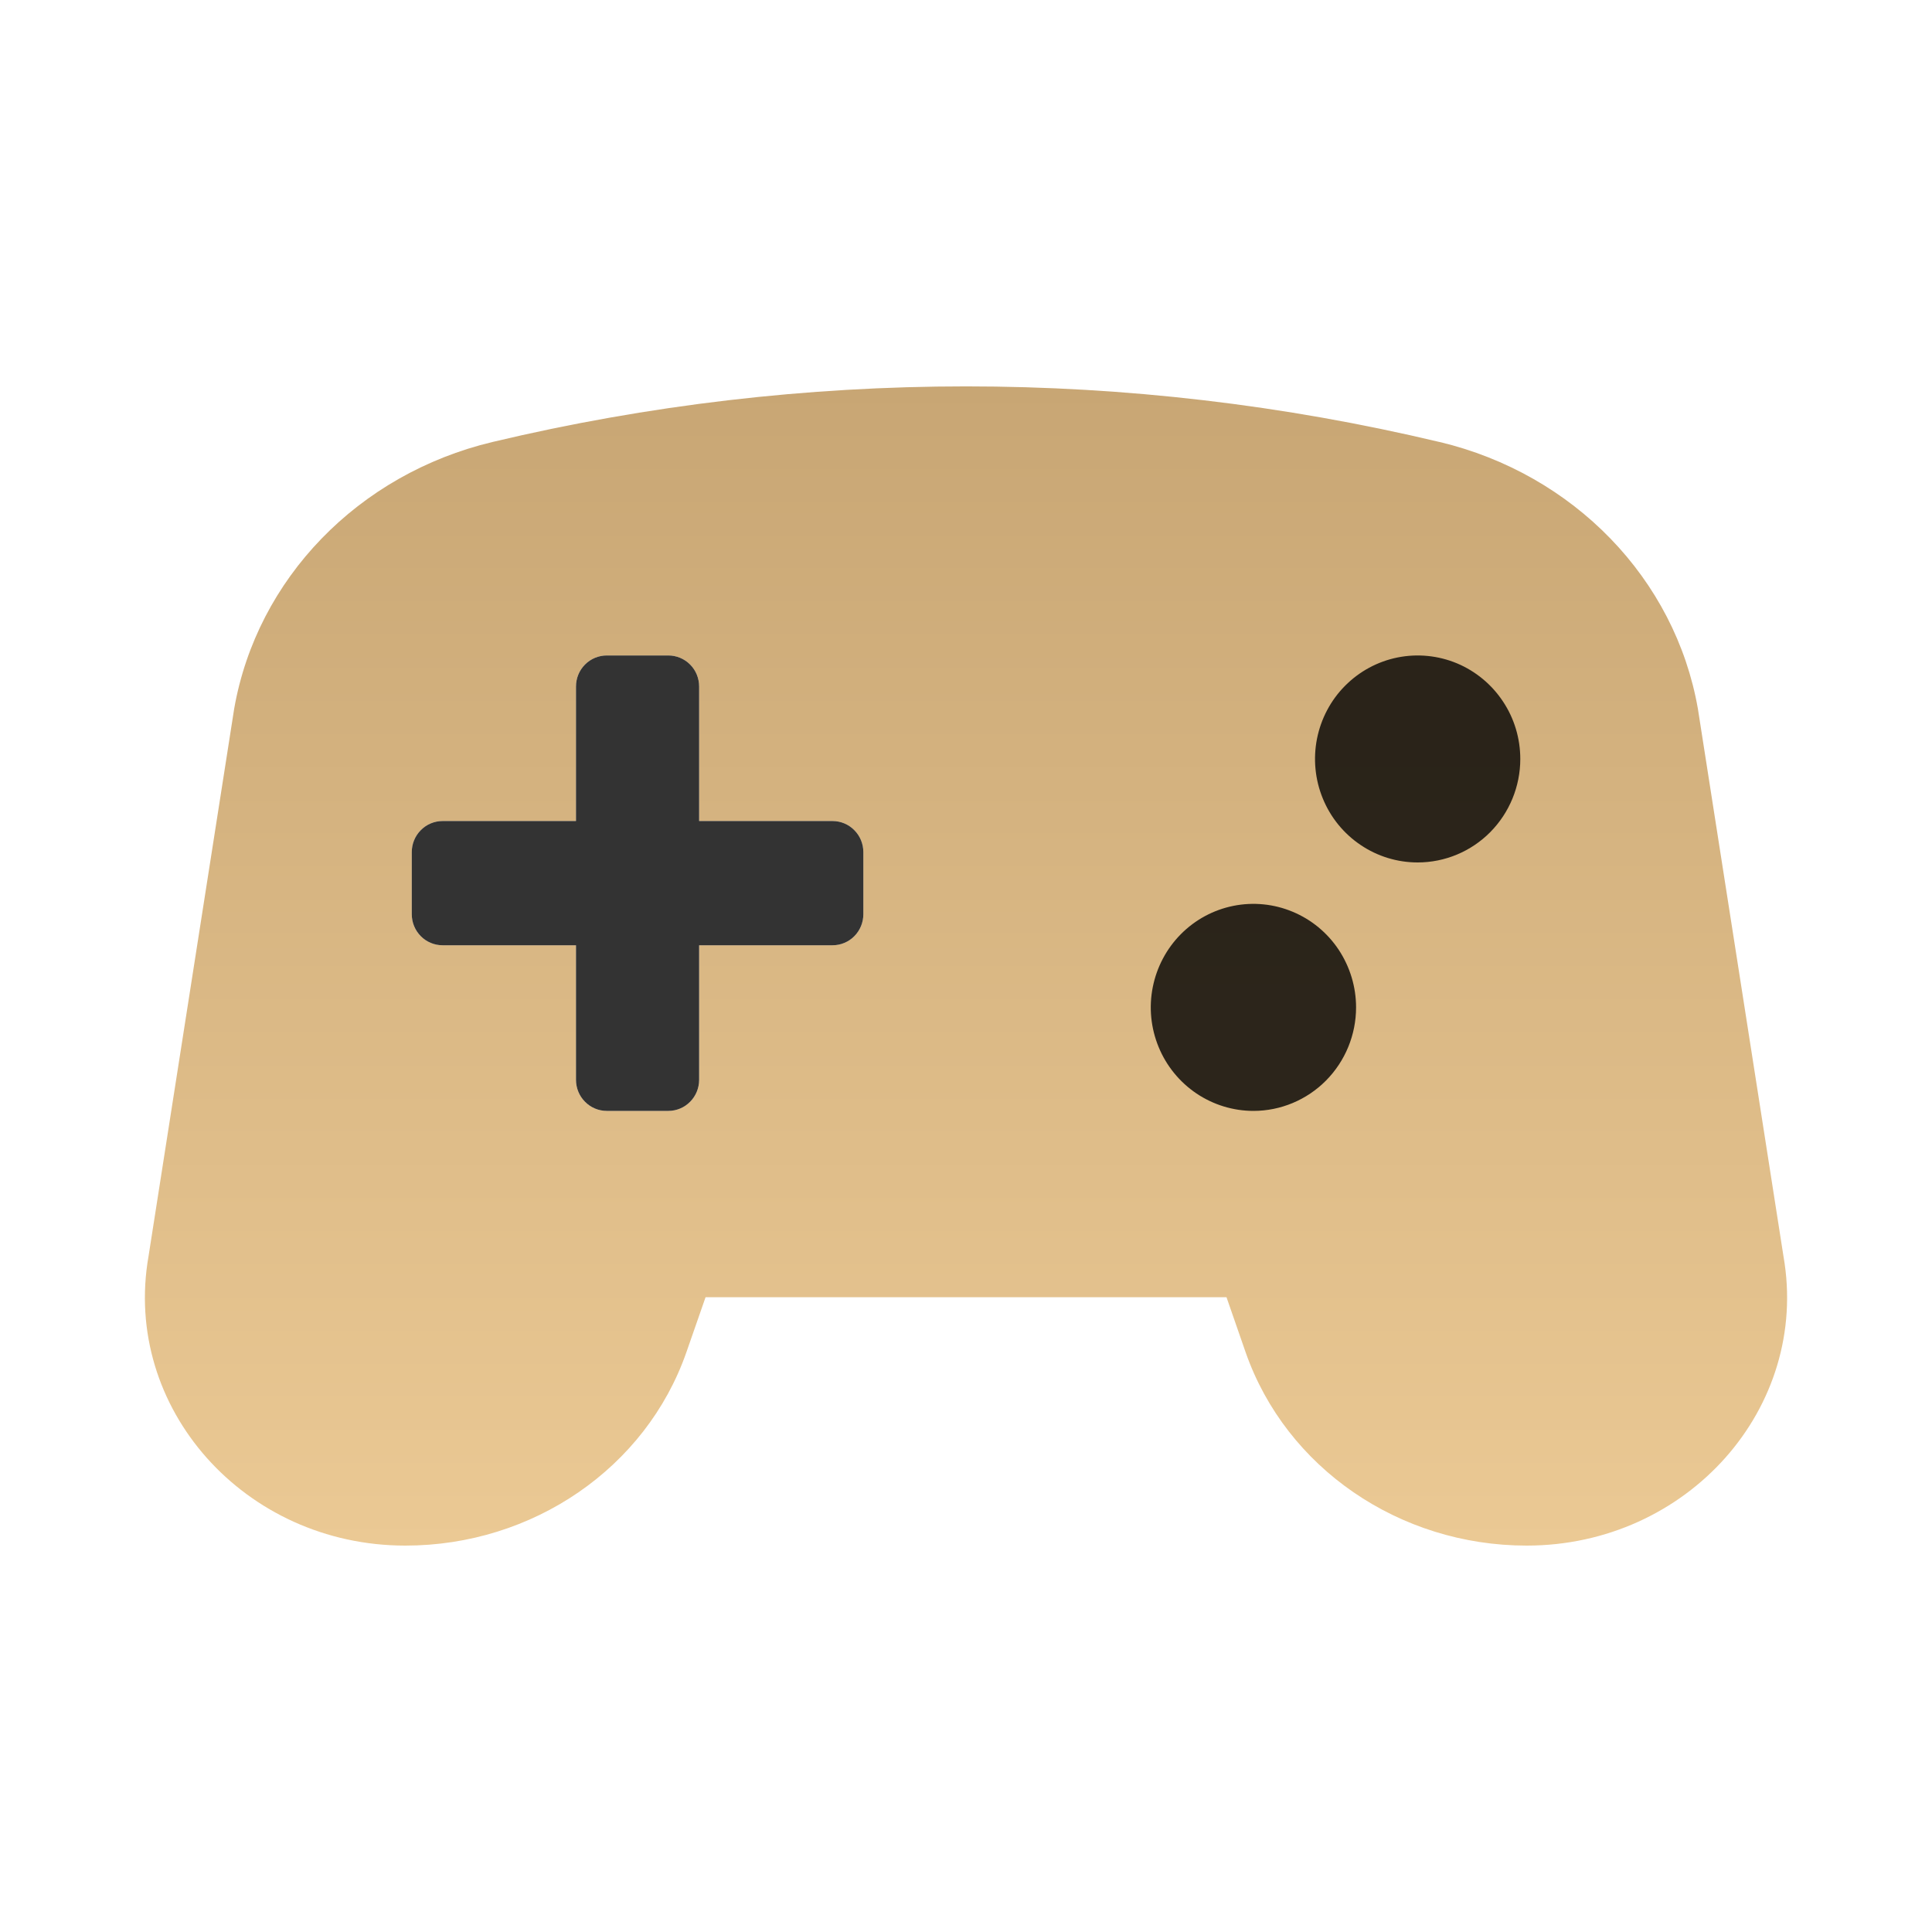 <svg width="30" height="30" viewBox="0 0 30 30" fill="none" xmlns="http://www.w3.org/2000/svg">
<path fill-rule="evenodd" clip-rule="evenodd" d="M26.365 11.007L27.694 19.509C28.105 21.86 26.204 24 23.706 24C21.727 24 19.97 22.792 19.343 21.001L19.045 20.143H10.956L10.657 21.001C10.031 22.792 8.274 24 6.294 24C3.796 24 1.895 21.86 2.306 19.509L3.636 11.007C3.989 8.987 5.564 7.36 7.648 6.863C12.483 5.712 17.517 5.712 22.351 6.863H22.354C24.436 7.36 26.012 8.987 26.365 11.007ZM13.266 14.537C13.356 14.447 13.406 14.324 13.406 14.196V13.232C13.406 13.104 13.356 12.981 13.266 12.891C13.177 12.8 13.055 12.749 12.928 12.749H10.856V10.66C10.856 10.532 10.806 10.409 10.716 10.319C10.627 10.229 10.505 10.178 10.378 10.178H9.422C9.295 10.178 9.173 10.229 9.084 10.319C8.994 10.409 8.944 10.532 8.944 10.66V12.749H6.872C6.745 12.749 6.623 12.8 6.534 12.891C6.444 12.981 6.394 13.104 6.394 13.232V14.196C6.394 14.324 6.444 14.447 6.534 14.537C6.623 14.627 6.745 14.678 6.872 14.678H8.944V16.767C8.944 16.895 8.994 17.018 9.084 17.108C9.173 17.199 9.295 17.25 9.422 17.25H10.378C10.505 17.25 10.627 17.199 10.716 17.108C10.806 17.018 10.856 16.895 10.856 16.767V14.678H12.928C13.055 14.678 13.177 14.627 13.266 14.537Z" fill="url(#paint0_linear_1149_2101)"/>
<path d="M18.578 16.979C18.84 17.155 19.148 17.25 19.463 17.25C19.886 17.25 20.291 17.08 20.59 16.779C20.889 16.477 21.057 16.069 21.057 15.642C21.057 15.325 20.963 15.014 20.788 14.749C20.613 14.485 20.364 14.279 20.073 14.158C19.782 14.036 19.461 14.004 19.152 14.066C18.843 14.128 18.559 14.281 18.336 14.506C18.113 14.731 17.962 15.017 17.9 15.329C17.838 15.641 17.87 15.964 17.991 16.258C18.111 16.551 18.316 16.802 18.578 16.979Z" fill="black" fill-opacity="0.8"/>
<path d="M21.128 13.121C21.39 13.298 21.698 13.392 22.013 13.392C22.436 13.392 22.841 13.223 23.14 12.922C23.439 12.62 23.607 12.211 23.607 11.785C23.607 11.467 23.514 11.156 23.338 10.892C23.163 10.628 22.914 10.422 22.623 10.3C22.332 10.179 22.012 10.147 21.702 10.209C21.393 10.271 21.109 10.424 20.886 10.649C20.663 10.873 20.512 11.16 20.45 11.472C20.389 11.783 20.42 12.107 20.541 12.4C20.661 12.694 20.866 12.945 21.128 13.121Z" fill="black" fill-opacity="0.8"/>
<path d="M13.406 14.196C13.406 14.324 13.356 14.446 13.266 14.537C13.177 14.627 13.055 14.678 12.928 14.678H10.856V16.767C10.856 16.895 10.806 17.018 10.716 17.108C10.627 17.199 10.505 17.25 10.378 17.25H9.422C9.295 17.25 9.173 17.199 9.084 17.108C8.994 17.018 8.944 16.895 8.944 16.767V14.678H6.872C6.745 14.678 6.623 14.627 6.534 14.537C6.444 14.446 6.394 14.324 6.394 14.196V13.232C6.394 13.104 6.444 12.981 6.534 12.891C6.623 12.8 6.745 12.749 6.872 12.749H8.944V10.66C8.944 10.532 8.994 10.409 9.084 10.319C9.173 10.229 9.295 10.178 9.422 10.178H10.378C10.505 10.178 10.627 10.229 10.716 10.319C10.806 10.409 10.856 10.532 10.856 10.66V12.749H12.928C13.055 12.749 13.177 12.8 13.266 12.891C13.356 12.981 13.406 13.104 13.406 13.232V14.196Z" fill="black" fill-opacity="0.8"/>
<defs>
<linearGradient id="paint0_linear_1149_2101" x1="15" y1="6" x2="15" y2="24" gradientUnits="userSpaceOnUse">
<stop stop-color="#C8A674"/>
<stop offset="1" stop-color="#EBC994"/>
</linearGradient>
</defs>
</svg>
